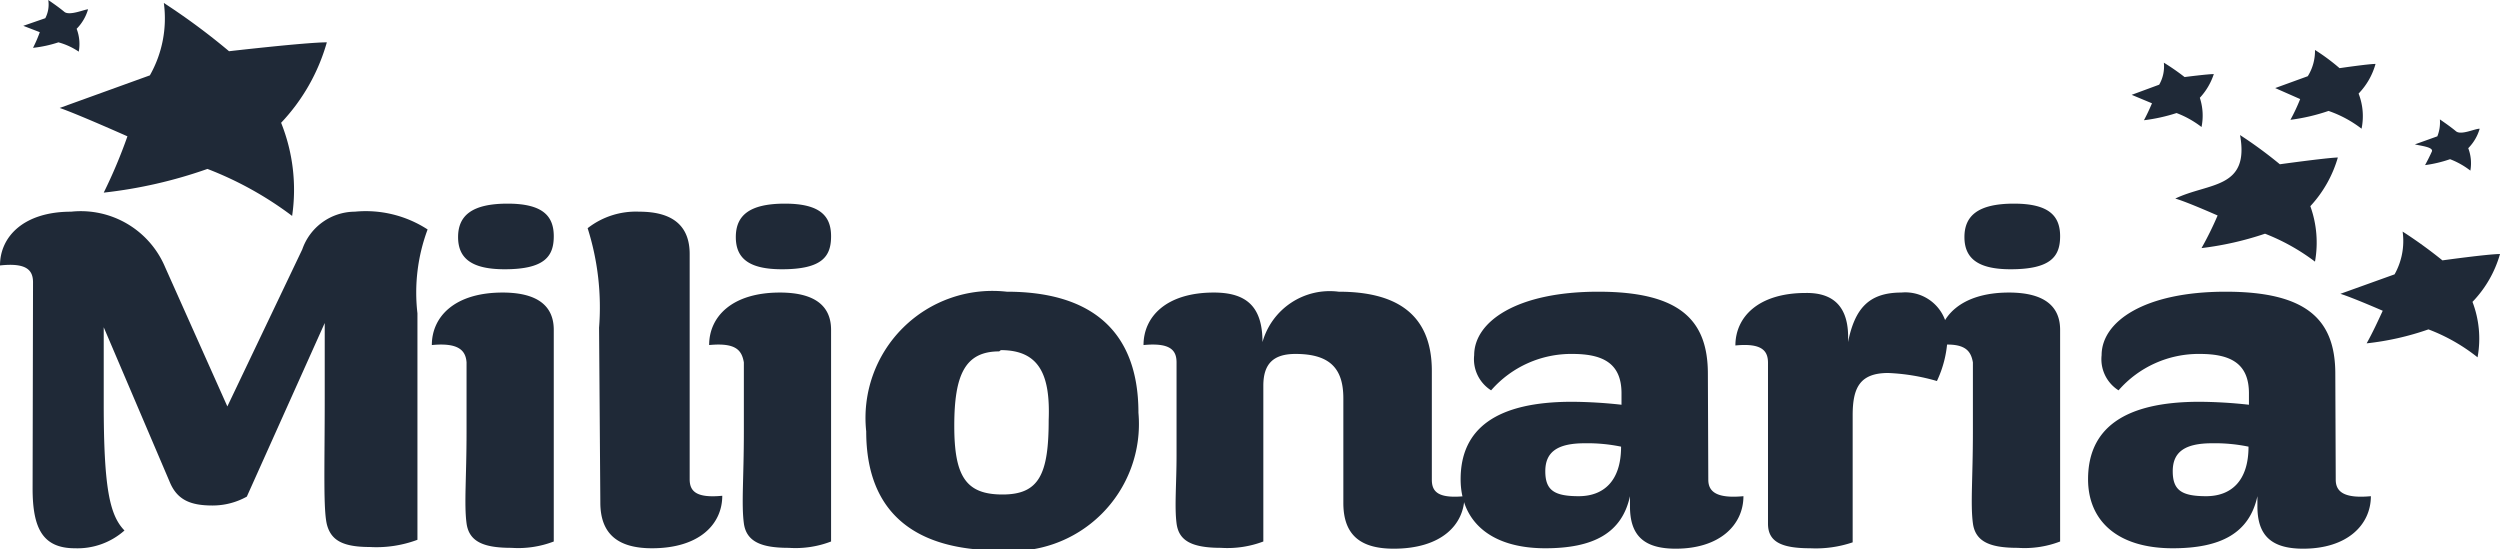 <svg xmlns="http://www.w3.org/2000/svg" viewBox="0 0 59.05 12.97"><defs><style>.cls-1{fill:#1f2937;}</style></defs><g id="Layer_2" data-name="Layer 2"><g id="Layer_1-2" data-name="Layer 1"><path class="cls-1" d="M.78,6.67c0-.28-.14-.47-.78-.4C0,5.59.56,5,1.68,5A2.16,2.16,0,0,1,3.9,6.31L5.37,9.6,7.14,5.89A1.32,1.32,0,0,1,8.38,5a2.68,2.68,0,0,1,1.72.42A4.26,4.26,0,0,0,9.86,7.4v5.35a2.77,2.77,0,0,1-1.13.17c-.65,0-.9-.17-1-.5s-.06-1.38-.06-3c0-1.09,0-1.79,0-1.79l-1.84,4.1a1.66,1.66,0,0,1-.81.21c-.5,0-.82-.12-1-.53L2.45,7.73v1.8c0,2,.14,2.64.49,3a1.67,1.67,0,0,1-1.17.42c-.76,0-1-.47-1-1.41Z"/><path class="cls-1" d="M10.2,8.15c0-.67.54-1.24,1.67-1.24.87,0,1.21.35,1.21.88v5a2.34,2.34,0,0,1-1,.15c-.63,0-1-.13-1.06-.58s0-1.08,0-2.16,0-1.55,0-1.64C11,8.27,10.82,8.09,10.2,8.15Zm1.72-1.79c-.77,0-1.1-.25-1.1-.76s.33-.79,1.17-.79,1.09.3,1.09.77S12.87,6.36,11.92,6.36Z"/><path class="cls-1" d="M14.15,7.74a6.18,6.18,0,0,0-.27-2.35A1.85,1.85,0,0,1,15.1,5c.82,0,1.19.36,1.19,1v5.32c0,.28.15.45.77.39,0,.67-.54,1.24-1.66,1.24-.76,0-1.22-.3-1.22-1.08Z"/><path class="cls-1" d="M16.75,8.15c0-.67.54-1.24,1.67-1.24.87,0,1.21.35,1.21.88v5a2.34,2.34,0,0,1-1,.15c-.62,0-1-.13-1.06-.58s0-1.08,0-2.16,0-1.55,0-1.64C17.52,8.27,17.38,8.09,16.75,8.15Zm1.72-1.79c-.77,0-1.09-.25-1.09-.76s.32-.79,1.16-.79,1.09.3,1.09.77S19.43,6.36,18.47,6.36Z"/><path class="cls-1" d="M23.6,13c-1.92,0-3.14-.83-3.14-2.81a3,3,0,0,1,3.32-3.3c1.93,0,3.11.87,3.11,2.86A3,3,0,0,1,23.6,13Zm0-4.7c-.81,0-1.06.56-1.06,1.76s.28,1.62,1.14,1.62,1.09-.47,1.09-1.76C24.81,8.87,24.56,8.27,23.64,8.27Z"/><path class="cls-1" d="M29.82,8.08a1.65,1.65,0,0,1,1.8-1.19c1.3,0,2.2.48,2.2,1.87,0,.54,0,1.8,0,2.57,0,.28.14.45.77.39,0,.67-.54,1.24-1.67,1.24-.76,0-1.19-.3-1.19-1.08,0-.53,0-2.05,0-2.47,0-.7-.31-1.05-1.13-1.05-.52,0-.76.23-.76.75v3.68a2.39,2.39,0,0,1-1,.15c-.73,0-1-.19-1.05-.58s0-.95,0-1.59c0-1.17,0-2.21,0-2.21,0-.29-.15-.47-.78-.41,0-.67.54-1.24,1.66-1.24C29.45,6.91,29.82,7.25,29.82,8.08Z"/><path class="cls-1" d="M40.35,11.33c0,.28.19.45.83.39,0,.67-.55,1.24-1.6,1.24-.76,0-1.08-.32-1.08-1v-.24c-.19.87-.86,1.23-2,1.23-1.32,0-2-.66-2-1.63,0-1.2.85-1.83,2.63-1.83a11.14,11.14,0,0,1,1.17.07V9.29c0-.71-.44-.93-1.16-.93a2.51,2.51,0,0,0-1.92.86.87.87,0,0,1-.4-.83c0-.79,1-1.5,2.93-1.5s2.59.67,2.59,1.94Zm-2.92-.86c-.65,0-.93.21-.93.66s.21.59.79.59,1-.35,1-1.17A3.93,3.93,0,0,0,37.43,10.47Z"/><path class="cls-1" d="M43.65,8.08c.16-.78.48-1.17,1.26-1.17A1,1,0,0,1,46,8a2.62,2.62,0,0,1-.25,1,4.8,4.8,0,0,0-1.15-.19c-.68,0-.84.36-.84,1v3a2.71,2.71,0,0,1-1,.14c-.68,0-1-.15-1-.58s0-.95,0-1.59c0-1.17,0-2.21,0-2.21,0-.29-.15-.47-.77-.41,0-.67.54-1.24,1.66-1.24C43.32,6.91,43.69,7.26,43.65,8.08Z"/><path class="cls-1" d="M45.78,8.15c0-.67.54-1.24,1.67-1.24.87,0,1.21.35,1.21.88v5a2.34,2.34,0,0,1-1,.15c-.63,0-1-.13-1.06-.58s0-1.08,0-2.16,0-1.55,0-1.64C46.55,8.27,46.4,8.09,45.78,8.15Zm1.71-1.79c-.76,0-1.09-.25-1.09-.76s.33-.79,1.17-.79,1.09.3,1.09.77S48.45,6.36,47.49,6.36Z"/><path class="cls-1" d="M55.17,11.33c0,.28.19.45.83.39,0,.67-.55,1.24-1.6,1.24-.76,0-1.08-.32-1.08-1v-.24c-.19.87-.86,1.23-2,1.23-1.32,0-2-.66-2-1.63,0-1.2.85-1.83,2.63-1.83a11.14,11.14,0,0,1,1.17.07V9.29c0-.71-.44-.93-1.16-.93a2.51,2.51,0,0,0-1.92.86.87.87,0,0,1-.4-.83c0-.79,1-1.5,2.93-1.5s2.59.67,2.59,1.94Zm-2.92-.86c-.65,0-.93.21-.93.66s.21.59.79.59,1-.35,1-1.17A3.93,3.93,0,0,0,52.25,10.47Z"/><path class="cls-1" d="M52.91,3.19a10.29,10.29,0,0,1,.94.69s1.08-.15,1.37-.16a2.86,2.86,0,0,1-.65,1.15,2.54,2.54,0,0,1,.11,1.31,4.89,4.89,0,0,0-1.18-.66A7.46,7.46,0,0,1,52,5.86a7.85,7.85,0,0,0,.38-.77s-.72-.32-1-.4C52.17,4.31,53.14,4.47,52.91,3.19Z"/><path class="cls-1" d="M51.11,1.48a5.36,5.36,0,0,1,.49.34s.54-.07.69-.07a1.51,1.51,0,0,1-.33.56A1.35,1.35,0,0,1,52,3a2.29,2.29,0,0,0-.59-.33,4.08,4.08,0,0,1-.77.17c.07-.13.13-.26.19-.4l-.48-.2L51,2A.86.86,0,0,0,51.11,1.48Z"/><path class="cls-1" d="M54.68,1.18a4.83,4.83,0,0,1,.58.43s.68-.1.85-.1a1.64,1.64,0,0,1-.4.7,1.47,1.47,0,0,1,.07.83A2.74,2.74,0,0,0,55,2.62a4.53,4.53,0,0,1-.9.21,4.37,4.37,0,0,0,.23-.49l-.59-.26.77-.28A1.13,1.13,0,0,0,54.68,1.18Z"/><path class="cls-1" d="M57.63,2.82c.13.09.26.18.38.28s.44-.06.56-.06a1.08,1.08,0,0,1-.27.46,1,1,0,0,1,.05.53,1.87,1.87,0,0,0-.48-.27,3,3,0,0,1-.59.14c.06-.11.11-.21.16-.32s-.3-.14-.4-.17l.53-.19A.89.89,0,0,0,57.63,2.82Z"/><path class="cls-1" d="M1.14,0c.13.09.26.18.38.28S2,.22,2.08.22a1.08,1.08,0,0,1-.27.46,1,1,0,0,1,.05.54A1.61,1.61,0,0,0,1.38,1a2.91,2.91,0,0,1-.6.13A3.18,3.18,0,0,0,.94.76L.55.61,1.07.43A.7.7,0,0,0,1.14,0Z"/><path class="cls-1" d="M3.87.07A15.71,15.71,0,0,1,5.41,1.21S7.23,1,7.72,1a4.57,4.57,0,0,1-1.08,1.9,4.25,4.25,0,0,1,.26,2.2,8.25,8.25,0,0,0-2-1.11,11,11,0,0,1-2.45.56,12,12,0,0,0,.56-1.33s-1.19-.53-1.6-.67l2.13-.77A2.73,2.73,0,0,0,3.87.07Z"/><path class="cls-1" d="M56.75,5.47a10.72,10.72,0,0,1,.94.68S58.77,6,59.05,6a2.68,2.68,0,0,1-.65,1.13,2.44,2.44,0,0,1,.12,1.31,4.3,4.3,0,0,0-1.16-.66,6.58,6.58,0,0,1-1.46.33c.14-.25.26-.51.38-.77,0,0-.71-.31-1-.4l1.28-.46A1.61,1.61,0,0,0,56.75,5.47Z"/></g></g></svg>